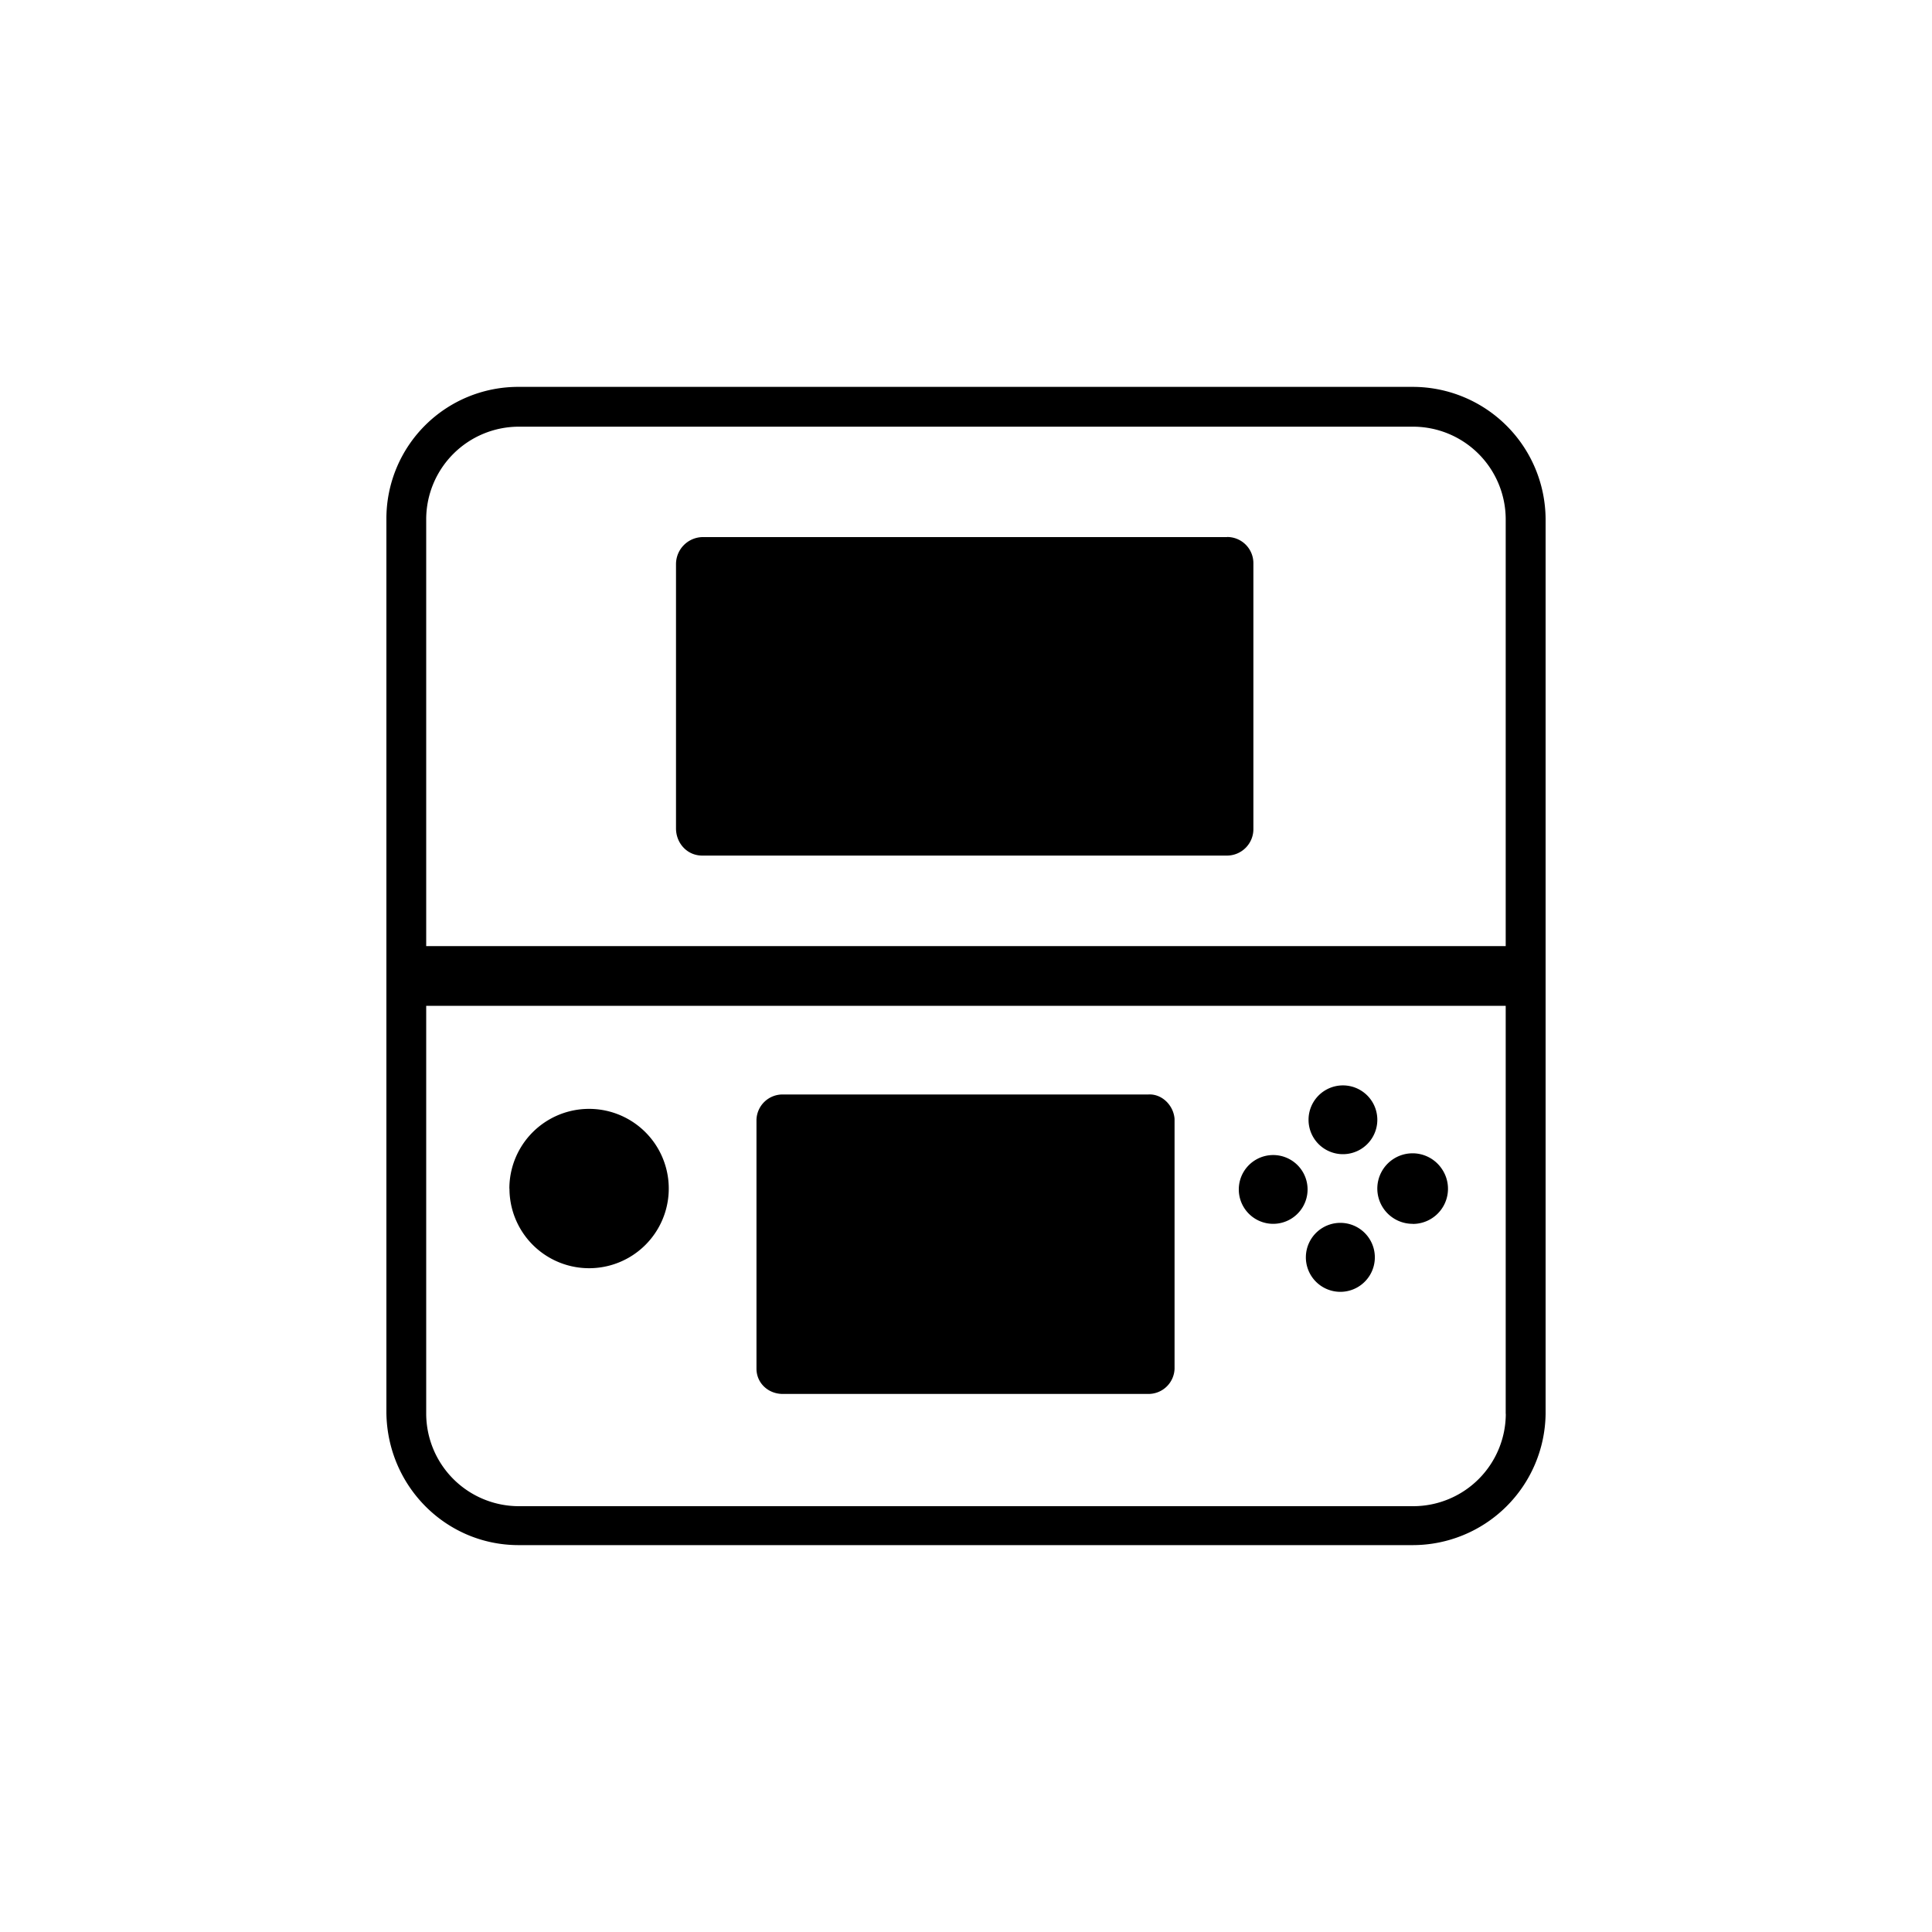 <svg xmlns="http://www.w3.org/2000/svg" viewBox="0 0 20 20" fill="currentColor" aria-hidden="true" data-slot="icon">
  <path d="M12.824 12.313a.356.356 0 1 0 .712 0 .356.356 0 0 0-.712 0Zm-4.72 2.117h3.783a.27.27 0 0 0 .272-.261v-2.586c-.01-.14-.131-.262-.272-.253H8.103a.27.27 0 0 0-.272.262v2.576c0 .15.122.262.272.262Zm6.52-1.76a.364.364 0 0 0 .303-.568.365.365 0 1 0-.304.567Zm-.722-.01a.357.357 0 1 0-.026.713.357.357 0 0 0 .026-.713Zm-.356-1.068a.356.356 0 1 0 .712 0 .356.356 0 0 0-.712 0Zm-8.272.712a.824.824 0 1 0 1.649 0 .824.824 0 0 0-1.65 0Zm9.358-8.299H5.368A1.364 1.364 0 0 0 4 5.364v9.263c.01.759.618 1.368 1.368 1.368h9.255A1.376 1.376 0 0 0 16 14.637V5.372a1.376 1.376 0 0 0-1.368-1.367Zm.956 10.632a.959.959 0 0 1-.955.955H5.368a.96.96 0 0 1-.956-.955v-4.225h11.175v4.225Zm0-4.843H4.412V5.372a.96.96 0 0 1 .956-.955h9.264a.96.96 0 0 1 .955.955v4.422ZM12.702 5.56H7.27a.28.28 0 0 0-.272.281v2.735c0 .15.113.281.272.281h5.433a.274.274 0 0 0 .272-.28V5.83a.271.271 0 0 0-.272-.271Z"/>
</svg>
